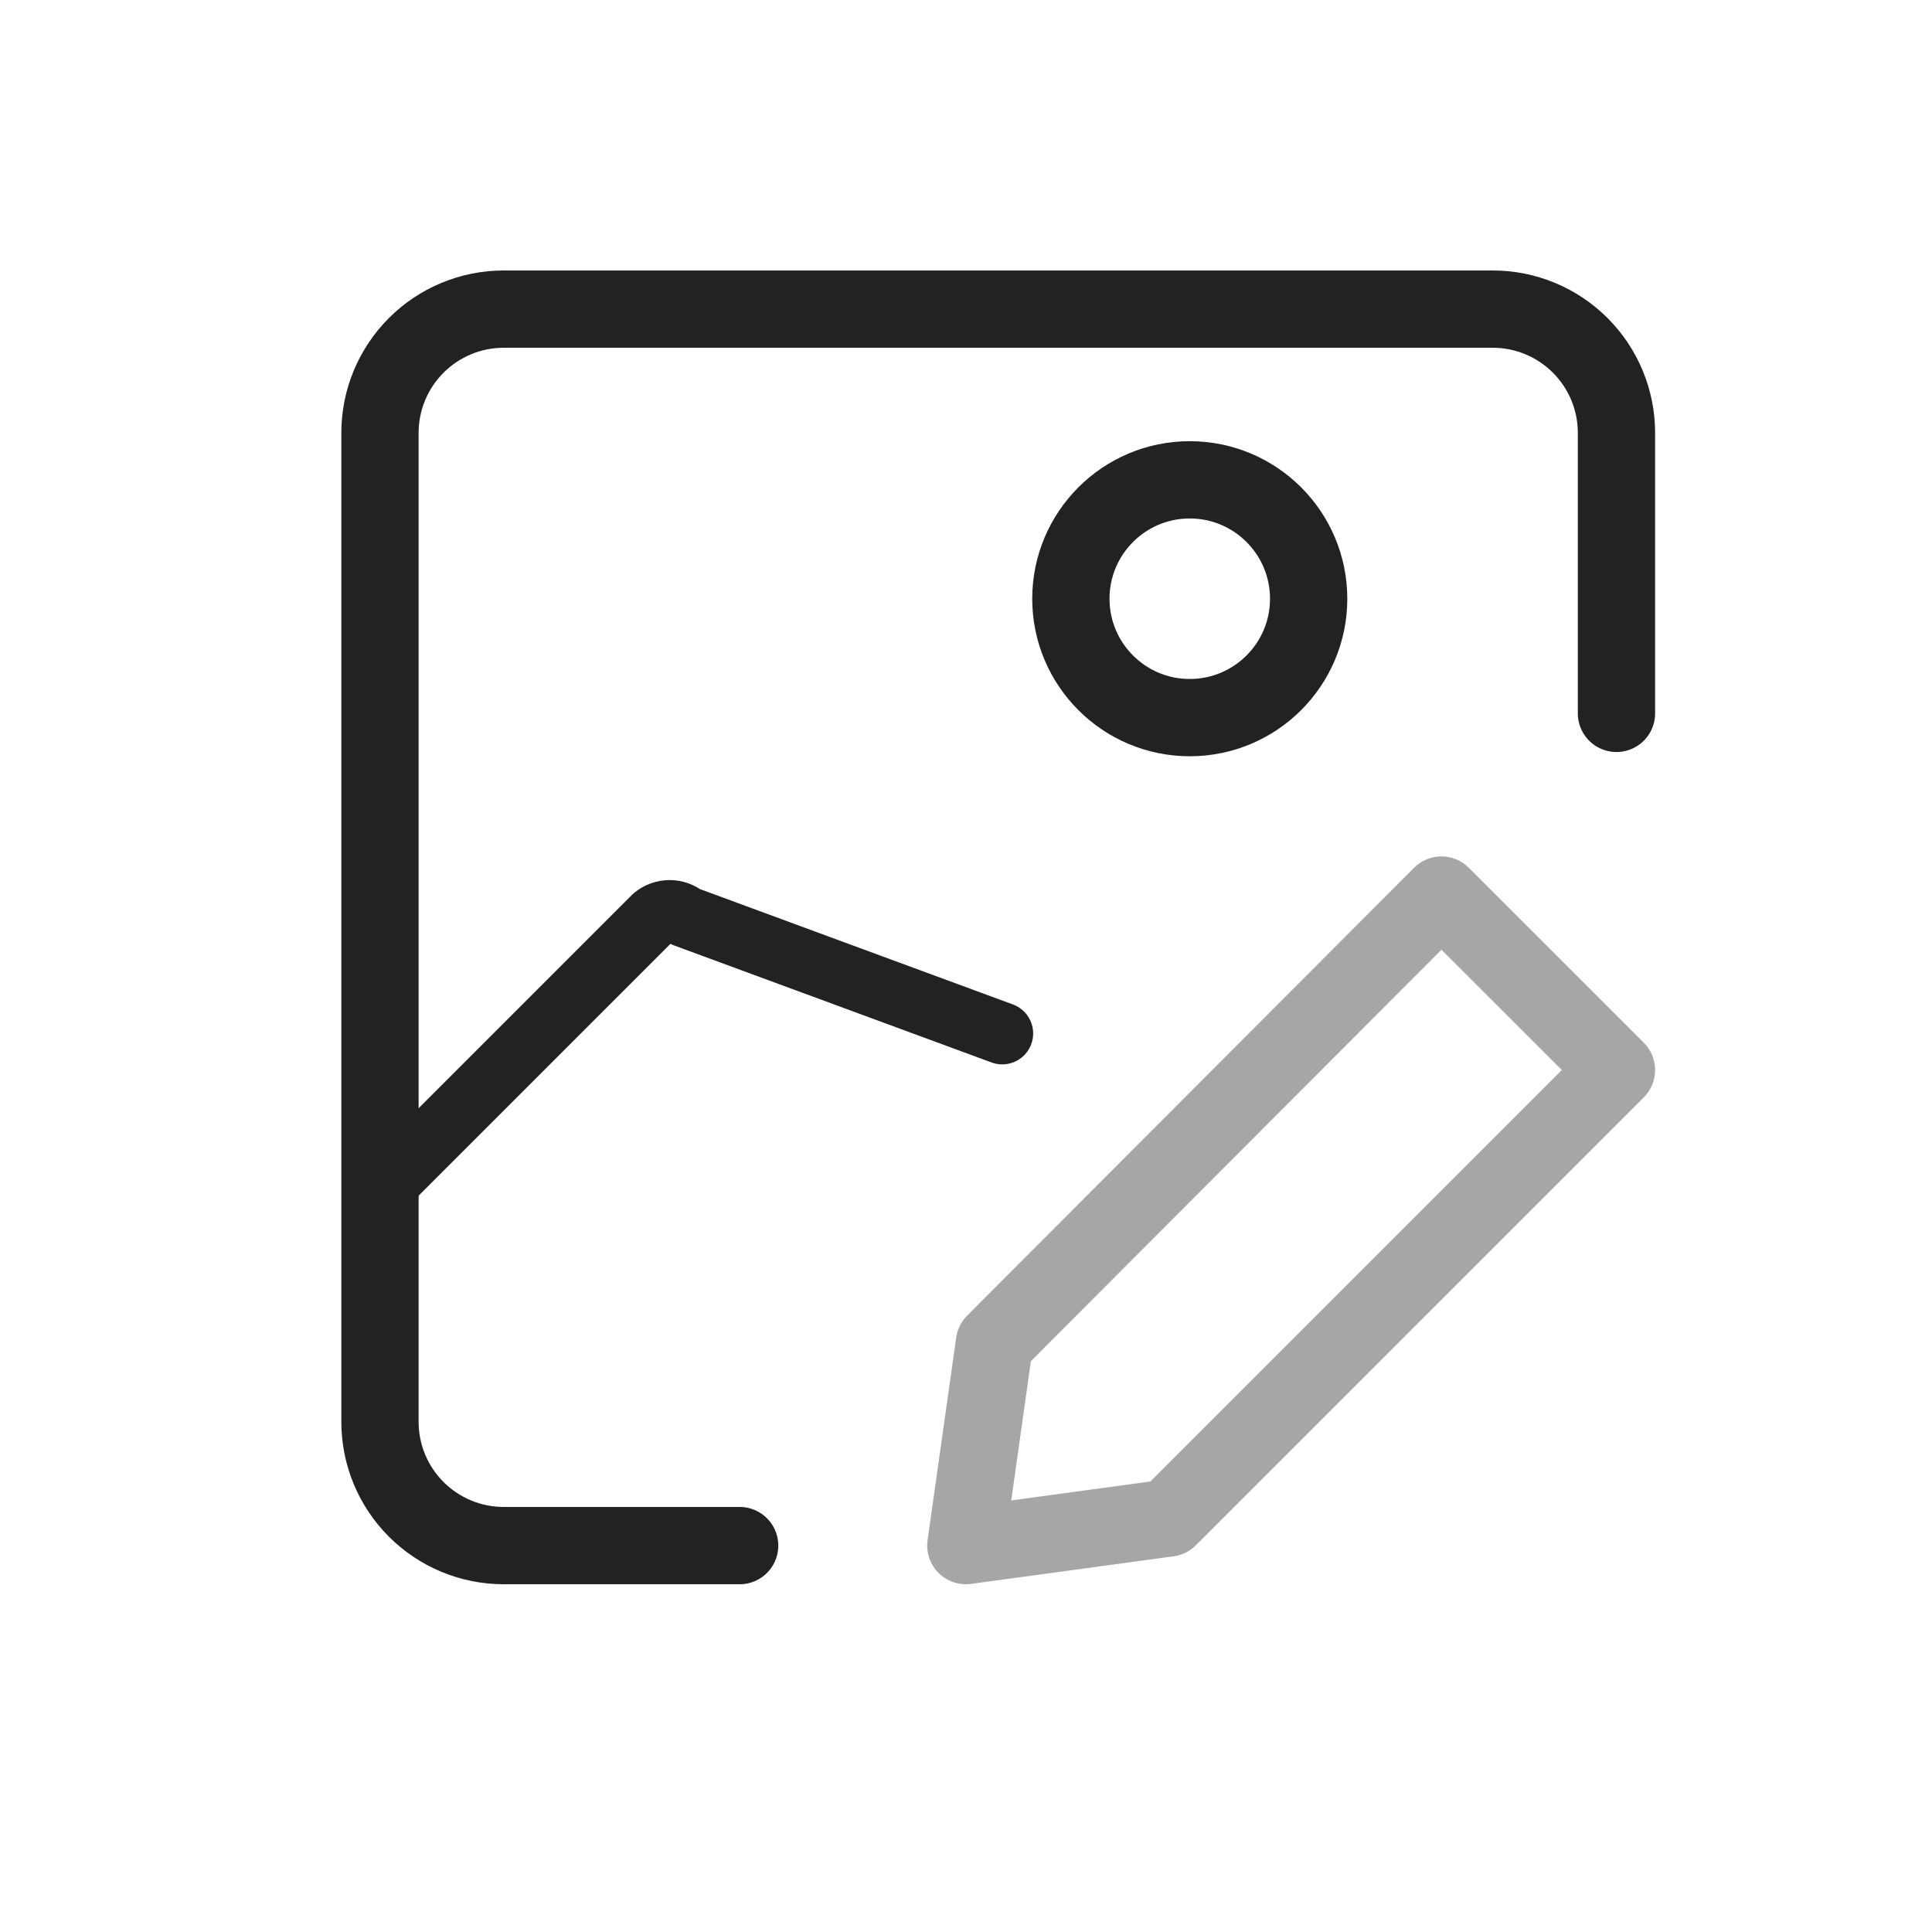 <?xml version="1.0" encoding="UTF-8" standalone="yes"?>
<svg width="25" height="25" viewBox="0 0 25 25" fill="none" xmlns="http://www.w3.org/2000/svg">
  <path opacity="0.4" d="M20.917 13.846L15.12 19.643L12.498 20L12.868 17.378L18.652 11.582L20.917 13.846Z" stroke="#222222" stroke-linecap="round" stroke-linejoin="round"/>
  <path d="M9.571 20H6.517C6.093 20 5.686 19.831 5.386 19.531C5.086 19.231 4.917 18.824 4.917 18.4V5.6C4.917 5.176 5.086 4.769 5.386 4.469C5.686 4.169 6.093 4 6.517 4H19.317C19.741 4 20.148 4.169 20.448 4.469C20.748 4.769 20.917 5.176 20.917 5.6V9.231" stroke="#222222" stroke-linecap="round" stroke-linejoin="round"/>
  <path d="M15.395 9.286C16.245 9.286 16.934 8.597 16.934 7.748C16.934 6.898 16.245 6.209 15.395 6.209C14.546 6.209 13.857 6.898 13.857 7.748C13.857 8.597 14.546 9.286 15.395 9.286Z" stroke="#222222" stroke-linecap="round" stroke-linejoin="round"/>
  <path d="M4.917 15.406L8.462 11.861C8.519 11.814 8.591 11.788 8.665 11.788C8.739 11.788 8.81 11.814 8.867 11.861L12.969 13.373" stroke="#222222" stroke-width="0.8" stroke-linecap="round" stroke-linejoin="round"/>
</svg>